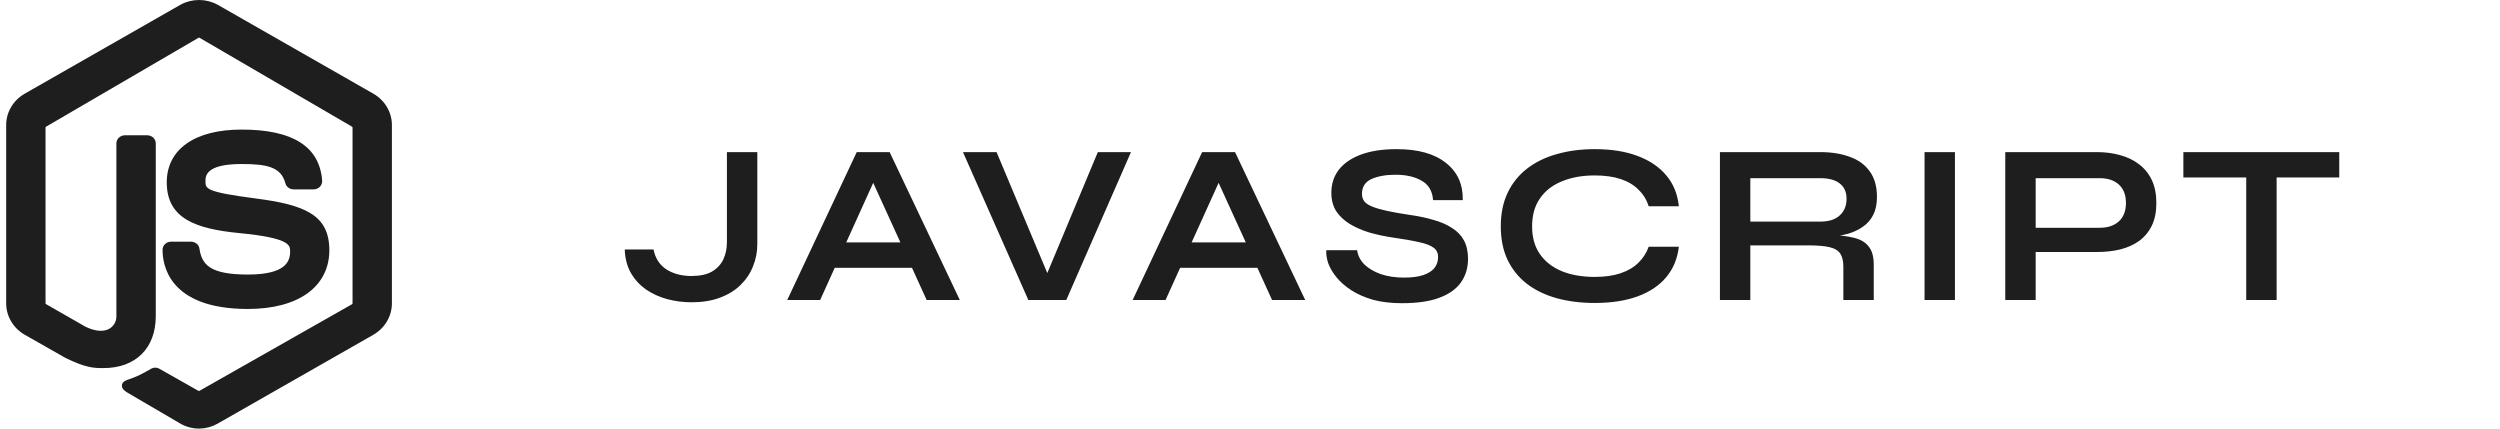 <svg width="175" height="30" viewBox="0 0 175 30" fill="none" xmlns="http://www.w3.org/2000/svg">
<path d="M26.15 6.567L15.222 0.325C14.829 0.112 14.385 0 13.933 0C13.481 0 13.037 0.112 12.645 0.325L1.715 6.566C1.321 6.796 0.996 7.119 0.772 7.503C0.547 7.888 0.43 8.321 0.433 8.761V21.226C0.43 21.666 0.547 22.1 0.772 22.485C0.996 22.869 1.321 23.192 1.715 23.423L4.581 25.052L4.597 25.061C6.044 25.766 6.598 25.766 7.24 25.766C9.5 25.766 10.904 24.373 10.904 22.131V10.044C10.906 9.893 10.844 9.748 10.733 9.64C10.622 9.533 10.471 9.471 10.312 9.47H8.739C8.58 9.471 8.429 9.533 8.318 9.64C8.207 9.748 8.145 9.893 8.147 10.044V22.131C8.152 22.304 8.111 22.476 8.027 22.629C7.942 22.782 7.818 22.912 7.665 23.006C7.25 23.247 6.648 23.196 5.968 22.862L3.221 21.288C3.211 21.281 3.202 21.272 3.196 21.261C3.19 21.25 3.187 21.238 3.188 21.226V8.937C3.188 8.923 3.192 8.909 3.199 8.896C3.206 8.884 3.217 8.874 3.229 8.866L13.905 2.639C13.913 2.635 13.922 2.633 13.931 2.633C13.94 2.633 13.949 2.635 13.957 2.639L24.639 8.866C24.651 8.874 24.661 8.885 24.668 8.898C24.674 8.911 24.678 8.925 24.678 8.939V21.226C24.678 21.239 24.675 21.252 24.67 21.263C24.664 21.275 24.656 21.285 24.646 21.293L13.954 27.363C13.936 27.369 13.916 27.369 13.898 27.363L11.168 25.819C11.087 25.769 10.993 25.739 10.897 25.735C10.8 25.73 10.704 25.75 10.617 25.792L10.594 25.805C9.84 26.23 9.637 26.341 8.938 26.583C8.825 26.623 8.557 26.717 8.533 26.969C8.51 27.222 8.765 27.401 8.991 27.526L12.64 29.66C13.029 29.882 13.474 30 13.927 30H13.968C14.41 29.993 14.842 29.876 15.222 29.66L26.15 23.425C26.544 23.194 26.869 22.87 27.093 22.485C27.318 22.1 27.434 21.667 27.433 21.226V8.761C27.435 8.321 27.318 7.888 27.093 7.504C26.869 7.12 26.544 6.797 26.15 6.567Z" fill="#1E1E1E"/>
<path d="M17.35 19.218C14.695 19.218 14.13 18.525 13.961 17.405C13.943 17.271 13.873 17.149 13.766 17.059C13.658 16.97 13.52 16.92 13.376 16.917H11.967C11.808 16.921 11.657 16.983 11.546 17.09C11.436 17.197 11.376 17.34 11.379 17.489C11.379 18.459 11.743 21.628 17.353 21.628C19.089 21.628 20.532 21.248 21.527 20.53C22.522 19.812 23.054 18.766 23.054 17.521C23.054 15.021 21.31 14.336 17.875 13.889C14.383 13.435 14.383 13.204 14.383 12.698C14.383 12.334 14.383 11.481 16.907 11.481C18.704 11.481 19.665 11.693 19.973 12.812C20 12.936 20.072 13.048 20.176 13.129C20.281 13.209 20.411 13.254 20.547 13.256H21.961C22.045 13.255 22.127 13.238 22.203 13.205C22.278 13.172 22.346 13.125 22.4 13.066C22.509 12.947 22.563 12.793 22.551 12.637C22.368 10.27 20.518 9.07 16.91 9.07C13.63 9.07 11.673 10.451 11.673 12.765C11.673 15.302 13.702 16.019 16.749 16.316C20.308 16.66 20.308 17.162 20.308 17.605C20.31 18.296 20.004 19.218 17.35 19.218Z" fill="#1E1E1E"/>
<path d="M50.884 16.952V10.648H53.012V17.096C53.012 17.64 52.911 18.157 52.708 18.648C52.516 19.139 52.223 19.576 51.828 19.96C51.444 20.333 50.964 20.627 50.388 20.84C49.823 21.053 49.162 21.16 48.404 21.16C47.818 21.16 47.247 21.085 46.692 20.936C46.148 20.787 45.658 20.563 45.22 20.264C44.783 19.955 44.431 19.571 44.164 19.112C43.898 18.643 43.754 18.093 43.732 17.464H45.748C45.866 18.072 46.164 18.536 46.644 18.856C47.135 19.165 47.722 19.32 48.404 19.32C48.991 19.32 49.466 19.219 49.828 19.016C50.191 18.803 50.458 18.52 50.628 18.168C50.799 17.805 50.884 17.4 50.884 16.952ZM57.683 18.744V16.968H64.531V18.744H57.683ZM55.107 21L59.971 10.648H62.275L67.187 21H64.867L60.611 11.672H61.635L57.411 21H55.107ZM71.984 21L67.408 10.648H69.76L73.68 19.992H72.944L76.848 10.648H79.168L74.64 21H71.984ZM81.861 18.744V16.968H88.709V18.744H81.861ZM79.285 21L84.149 10.648H86.453L91.365 21H89.045L84.789 11.672H85.813L81.589 21H79.285ZM92.841 17.512H95.001C95.044 17.875 95.21 18.205 95.498 18.504C95.796 18.792 96.186 19.021 96.665 19.192C97.145 19.352 97.684 19.432 98.281 19.432C98.826 19.432 99.273 19.373 99.626 19.256C99.978 19.139 100.239 18.973 100.41 18.76C100.58 18.547 100.666 18.291 100.666 17.992C100.666 17.704 100.559 17.485 100.346 17.336C100.132 17.176 99.796 17.048 99.338 16.952C98.879 16.845 98.276 16.739 97.529 16.632C96.943 16.547 96.388 16.429 95.865 16.28C95.343 16.12 94.879 15.917 94.474 15.672C94.079 15.427 93.764 15.128 93.529 14.776C93.305 14.413 93.194 13.987 93.194 13.496C93.194 12.888 93.364 12.355 93.706 11.896C94.058 11.437 94.575 11.08 95.257 10.824C95.94 10.568 96.778 10.44 97.769 10.44C99.263 10.44 100.41 10.76 101.21 11.4C102.02 12.029 102.415 12.899 102.394 14.008H100.314C100.271 13.379 100.004 12.925 99.513 12.648C99.034 12.371 98.425 12.232 97.689 12.232C97.007 12.232 96.442 12.333 95.993 12.536C95.556 12.739 95.338 13.085 95.338 13.576C95.338 13.768 95.391 13.939 95.498 14.088C95.604 14.227 95.785 14.349 96.041 14.456C96.297 14.563 96.644 14.664 97.082 14.76C97.519 14.856 98.063 14.952 98.713 15.048C99.322 15.133 99.871 15.251 100.362 15.4C100.863 15.539 101.29 15.725 101.642 15.96C102.004 16.184 102.282 16.472 102.474 16.824C102.666 17.176 102.762 17.608 102.762 18.12C102.762 18.749 102.596 19.299 102.266 19.768C101.946 20.227 101.444 20.584 100.762 20.84C100.09 21.096 99.215 21.224 98.138 21.224C97.37 21.224 96.692 21.144 96.106 20.984C95.519 20.813 95.012 20.589 94.585 20.312C94.159 20.035 93.812 19.731 93.546 19.4C93.279 19.069 93.087 18.739 92.969 18.408C92.863 18.077 92.82 17.779 92.841 17.512ZM117.519 17.272C117.423 18.104 117.13 18.813 116.639 19.4C116.148 19.987 115.482 20.435 114.639 20.744C113.796 21.053 112.794 21.208 111.631 21.208C110.66 21.208 109.77 21.096 108.959 20.872C108.159 20.648 107.466 20.312 106.879 19.864C106.303 19.416 105.855 18.861 105.535 18.2C105.215 17.528 105.055 16.744 105.055 15.848C105.055 14.952 105.215 14.168 105.535 13.496C105.855 12.824 106.303 12.264 106.879 11.816C107.466 11.357 108.159 11.016 108.959 10.792C109.77 10.557 110.66 10.44 111.631 10.44C112.794 10.44 113.796 10.6 114.639 10.92C115.492 11.24 116.164 11.699 116.655 12.296C117.146 12.883 117.434 13.597 117.519 14.44H115.407C115.268 13.992 115.034 13.608 114.703 13.288C114.383 12.957 113.967 12.707 113.455 12.536C112.943 12.365 112.335 12.28 111.631 12.28C110.756 12.28 109.988 12.419 109.327 12.696C108.666 12.963 108.154 13.363 107.791 13.896C107.428 14.419 107.247 15.069 107.247 15.848C107.247 16.616 107.428 17.261 107.791 17.784C108.154 18.307 108.666 18.707 109.327 18.984C109.988 19.251 110.756 19.384 111.631 19.384C112.335 19.384 112.938 19.299 113.439 19.128C113.951 18.957 114.367 18.712 114.687 18.392C115.018 18.072 115.258 17.699 115.407 17.272H117.519ZM120.395 21V10.648H127.419C128.219 10.648 128.912 10.76 129.499 10.984C130.096 11.197 130.56 11.539 130.891 12.008C131.222 12.467 131.387 13.059 131.387 13.784C131.387 14.275 131.302 14.691 131.131 15.032C130.96 15.373 130.72 15.651 130.411 15.864C130.112 16.077 129.766 16.243 129.371 16.36C128.976 16.467 128.555 16.536 128.107 16.568L127.883 16.44C128.63 16.451 129.243 16.515 129.723 16.632C130.203 16.739 130.56 16.941 130.795 17.24C131.04 17.528 131.163 17.96 131.163 18.536V21H129.035V18.68C129.035 18.285 128.966 17.981 128.827 17.768C128.688 17.544 128.438 17.389 128.075 17.304C127.723 17.219 127.211 17.176 126.539 17.176H122.523V21H120.395ZM122.523 15.512H127.419C128.016 15.512 128.47 15.368 128.779 15.08C129.099 14.792 129.259 14.403 129.259 13.912C129.259 13.443 129.099 13.085 128.779 12.84C128.47 12.595 128.016 12.472 127.419 12.472H122.523V15.512ZM134.718 10.648H136.846V21H134.718V10.648ZM142.241 17.64V15.944H146.977C147.543 15.944 147.991 15.795 148.321 15.496C148.652 15.187 148.817 14.76 148.817 14.216C148.817 13.651 148.652 13.219 148.321 12.92C147.991 12.621 147.543 12.472 146.977 12.472H142.497V21H140.369V10.648H146.785C147.361 10.648 147.9 10.717 148.401 10.856C148.913 10.995 149.356 11.208 149.729 11.496C150.113 11.784 150.412 12.152 150.625 12.6C150.839 13.048 150.945 13.587 150.945 14.216C150.945 14.835 150.839 15.363 150.625 15.8C150.412 16.237 150.113 16.595 149.729 16.872C149.356 17.139 148.913 17.336 148.401 17.464C147.9 17.581 147.361 17.64 146.785 17.64H142.241ZM152.836 10.648H163.748V12.424H152.836V10.648ZM157.236 12.2H159.364V21H157.236V12.2Z" fill="#1E1E1E"/>
</svg>
